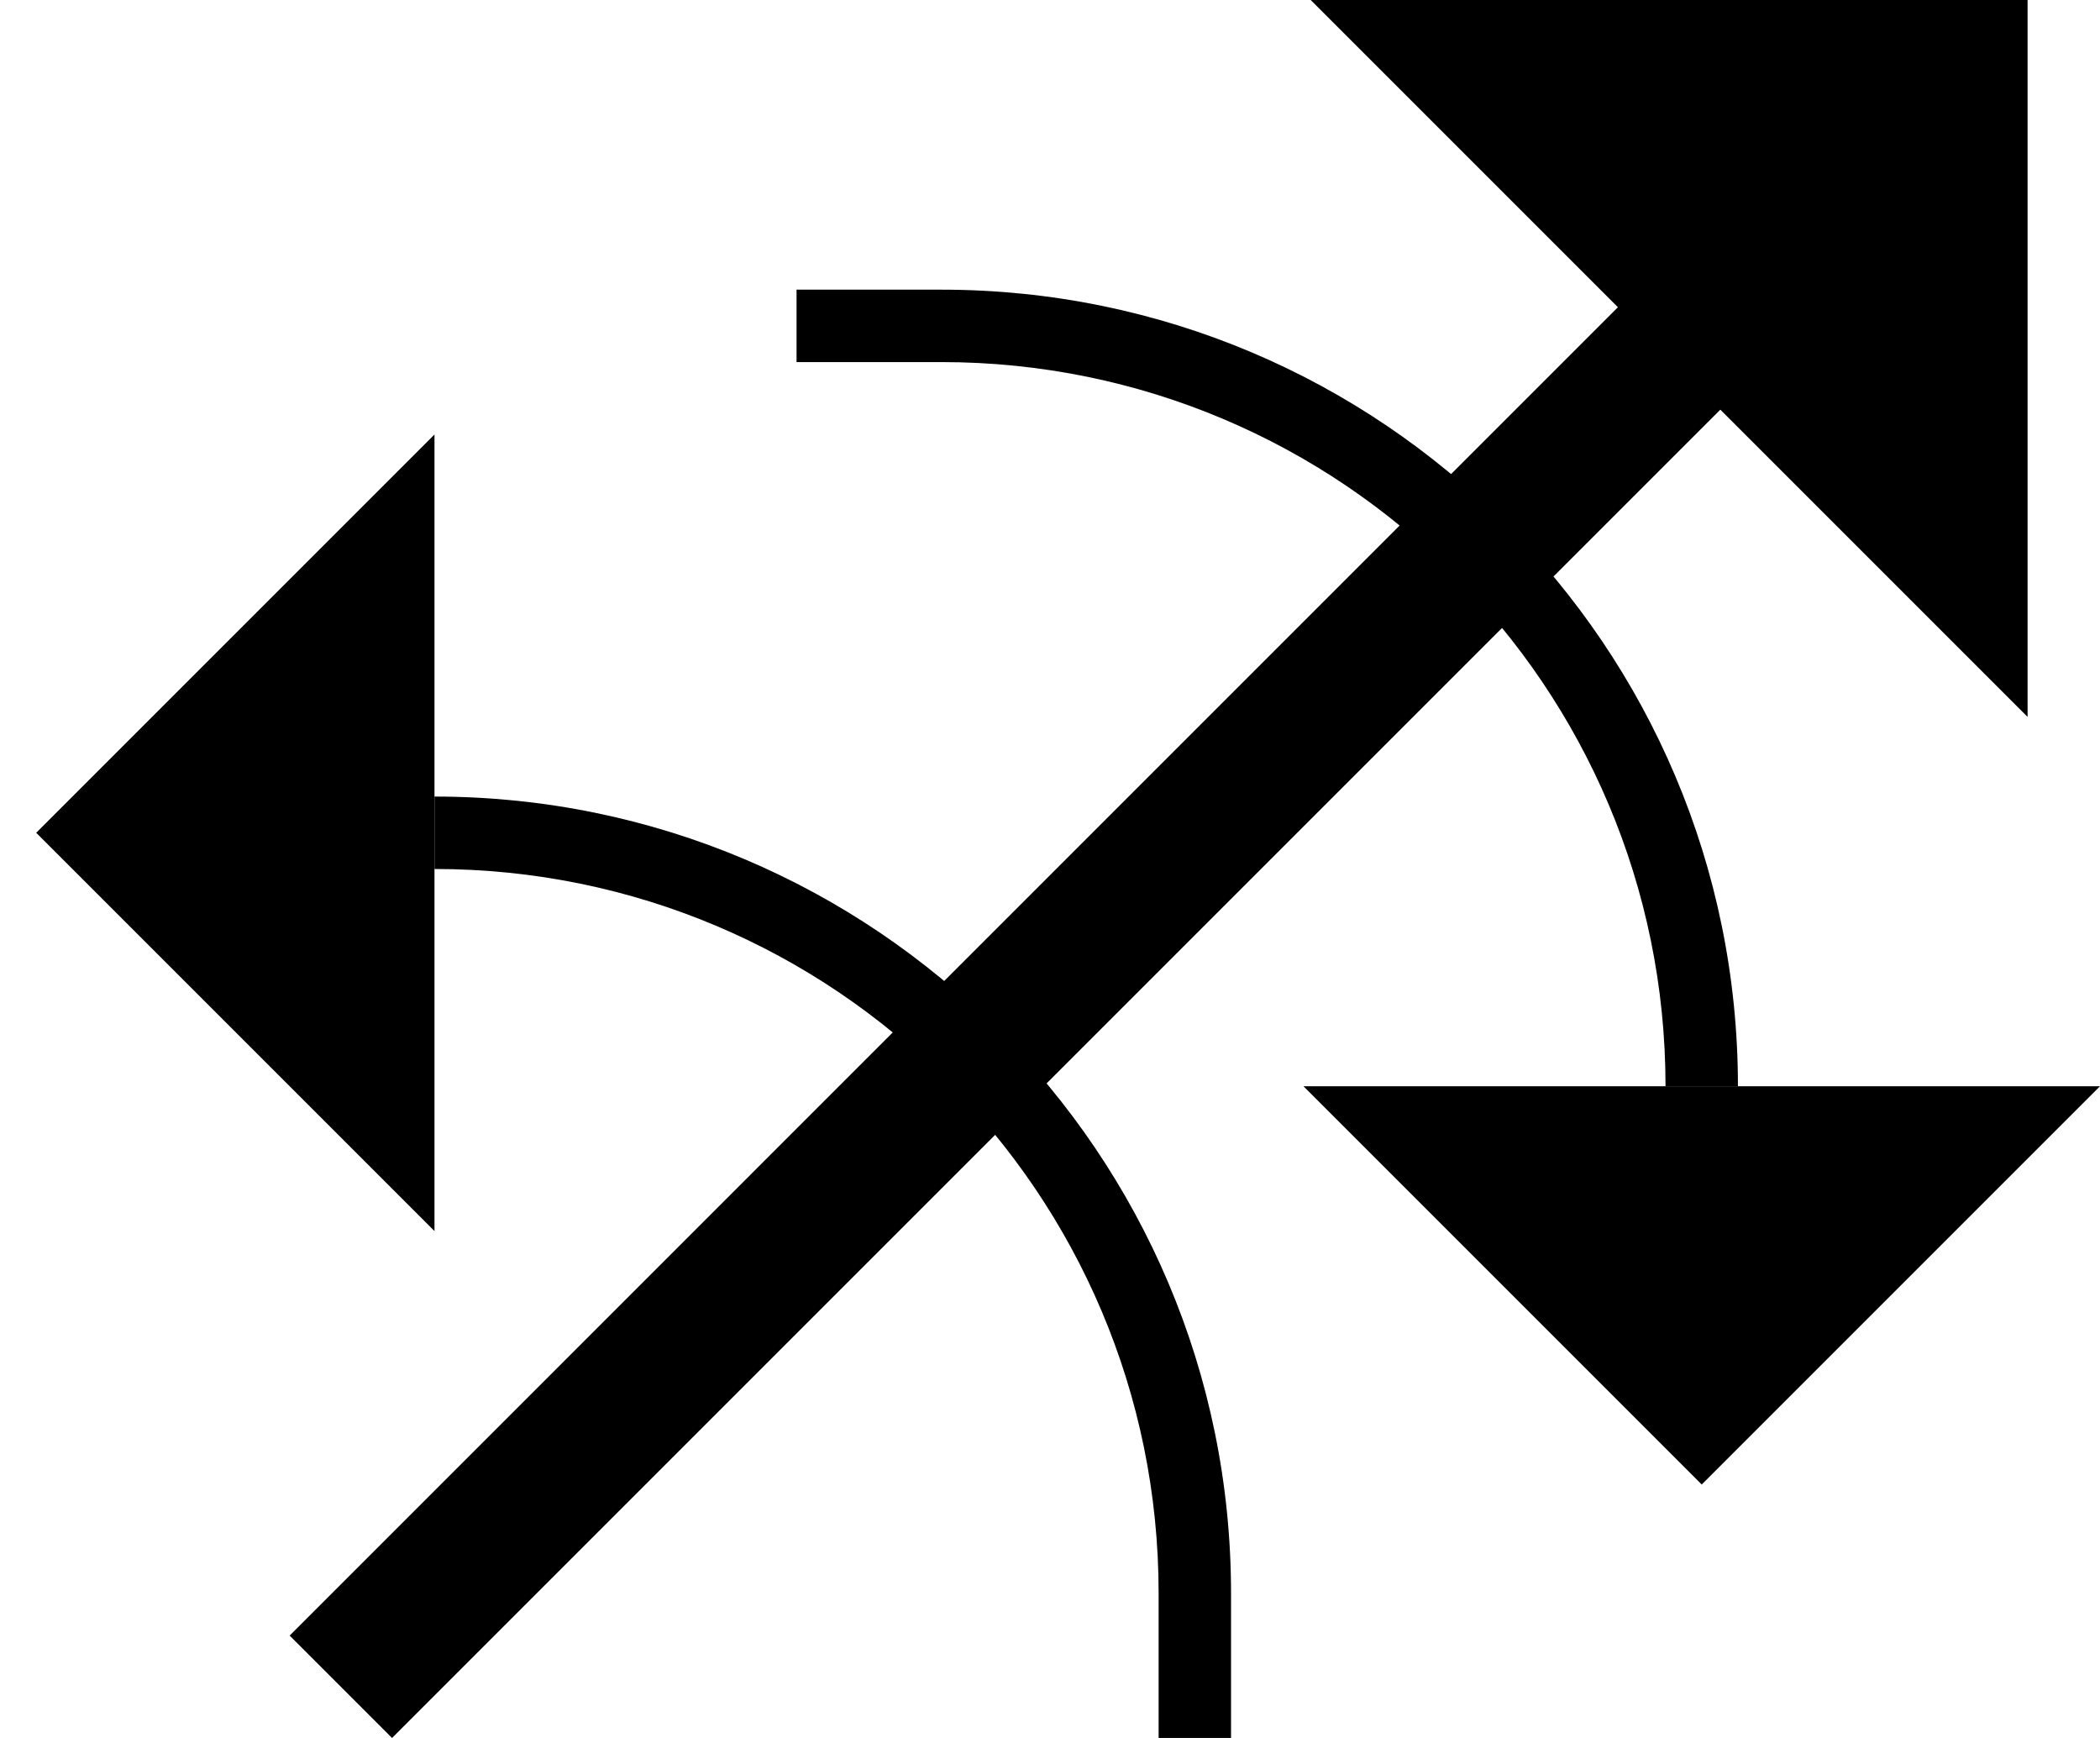 <svg xmlns="http://www.w3.org/2000/svg" version="1.0" width="29" height="24"><path d="M23.799 5.615L5.414 24 4 22.586 22.385 4.2l1.414 1.414zM18 15l5.5 5.5L29 15H18z"/><path d="M18.1 0L28 9.9V0h-9.9zM13 4c6.075 0 11 4.925 11 11h-1c0-5.523-4.477-10-10-10h-2V4h2zM6 17L.5 11.5 6 6v11z"/><path d="M17 22c0-6.075-4.925-11-11-11v1c5.523 0 10 4.477 10 10v2h1v-2z"/></svg>